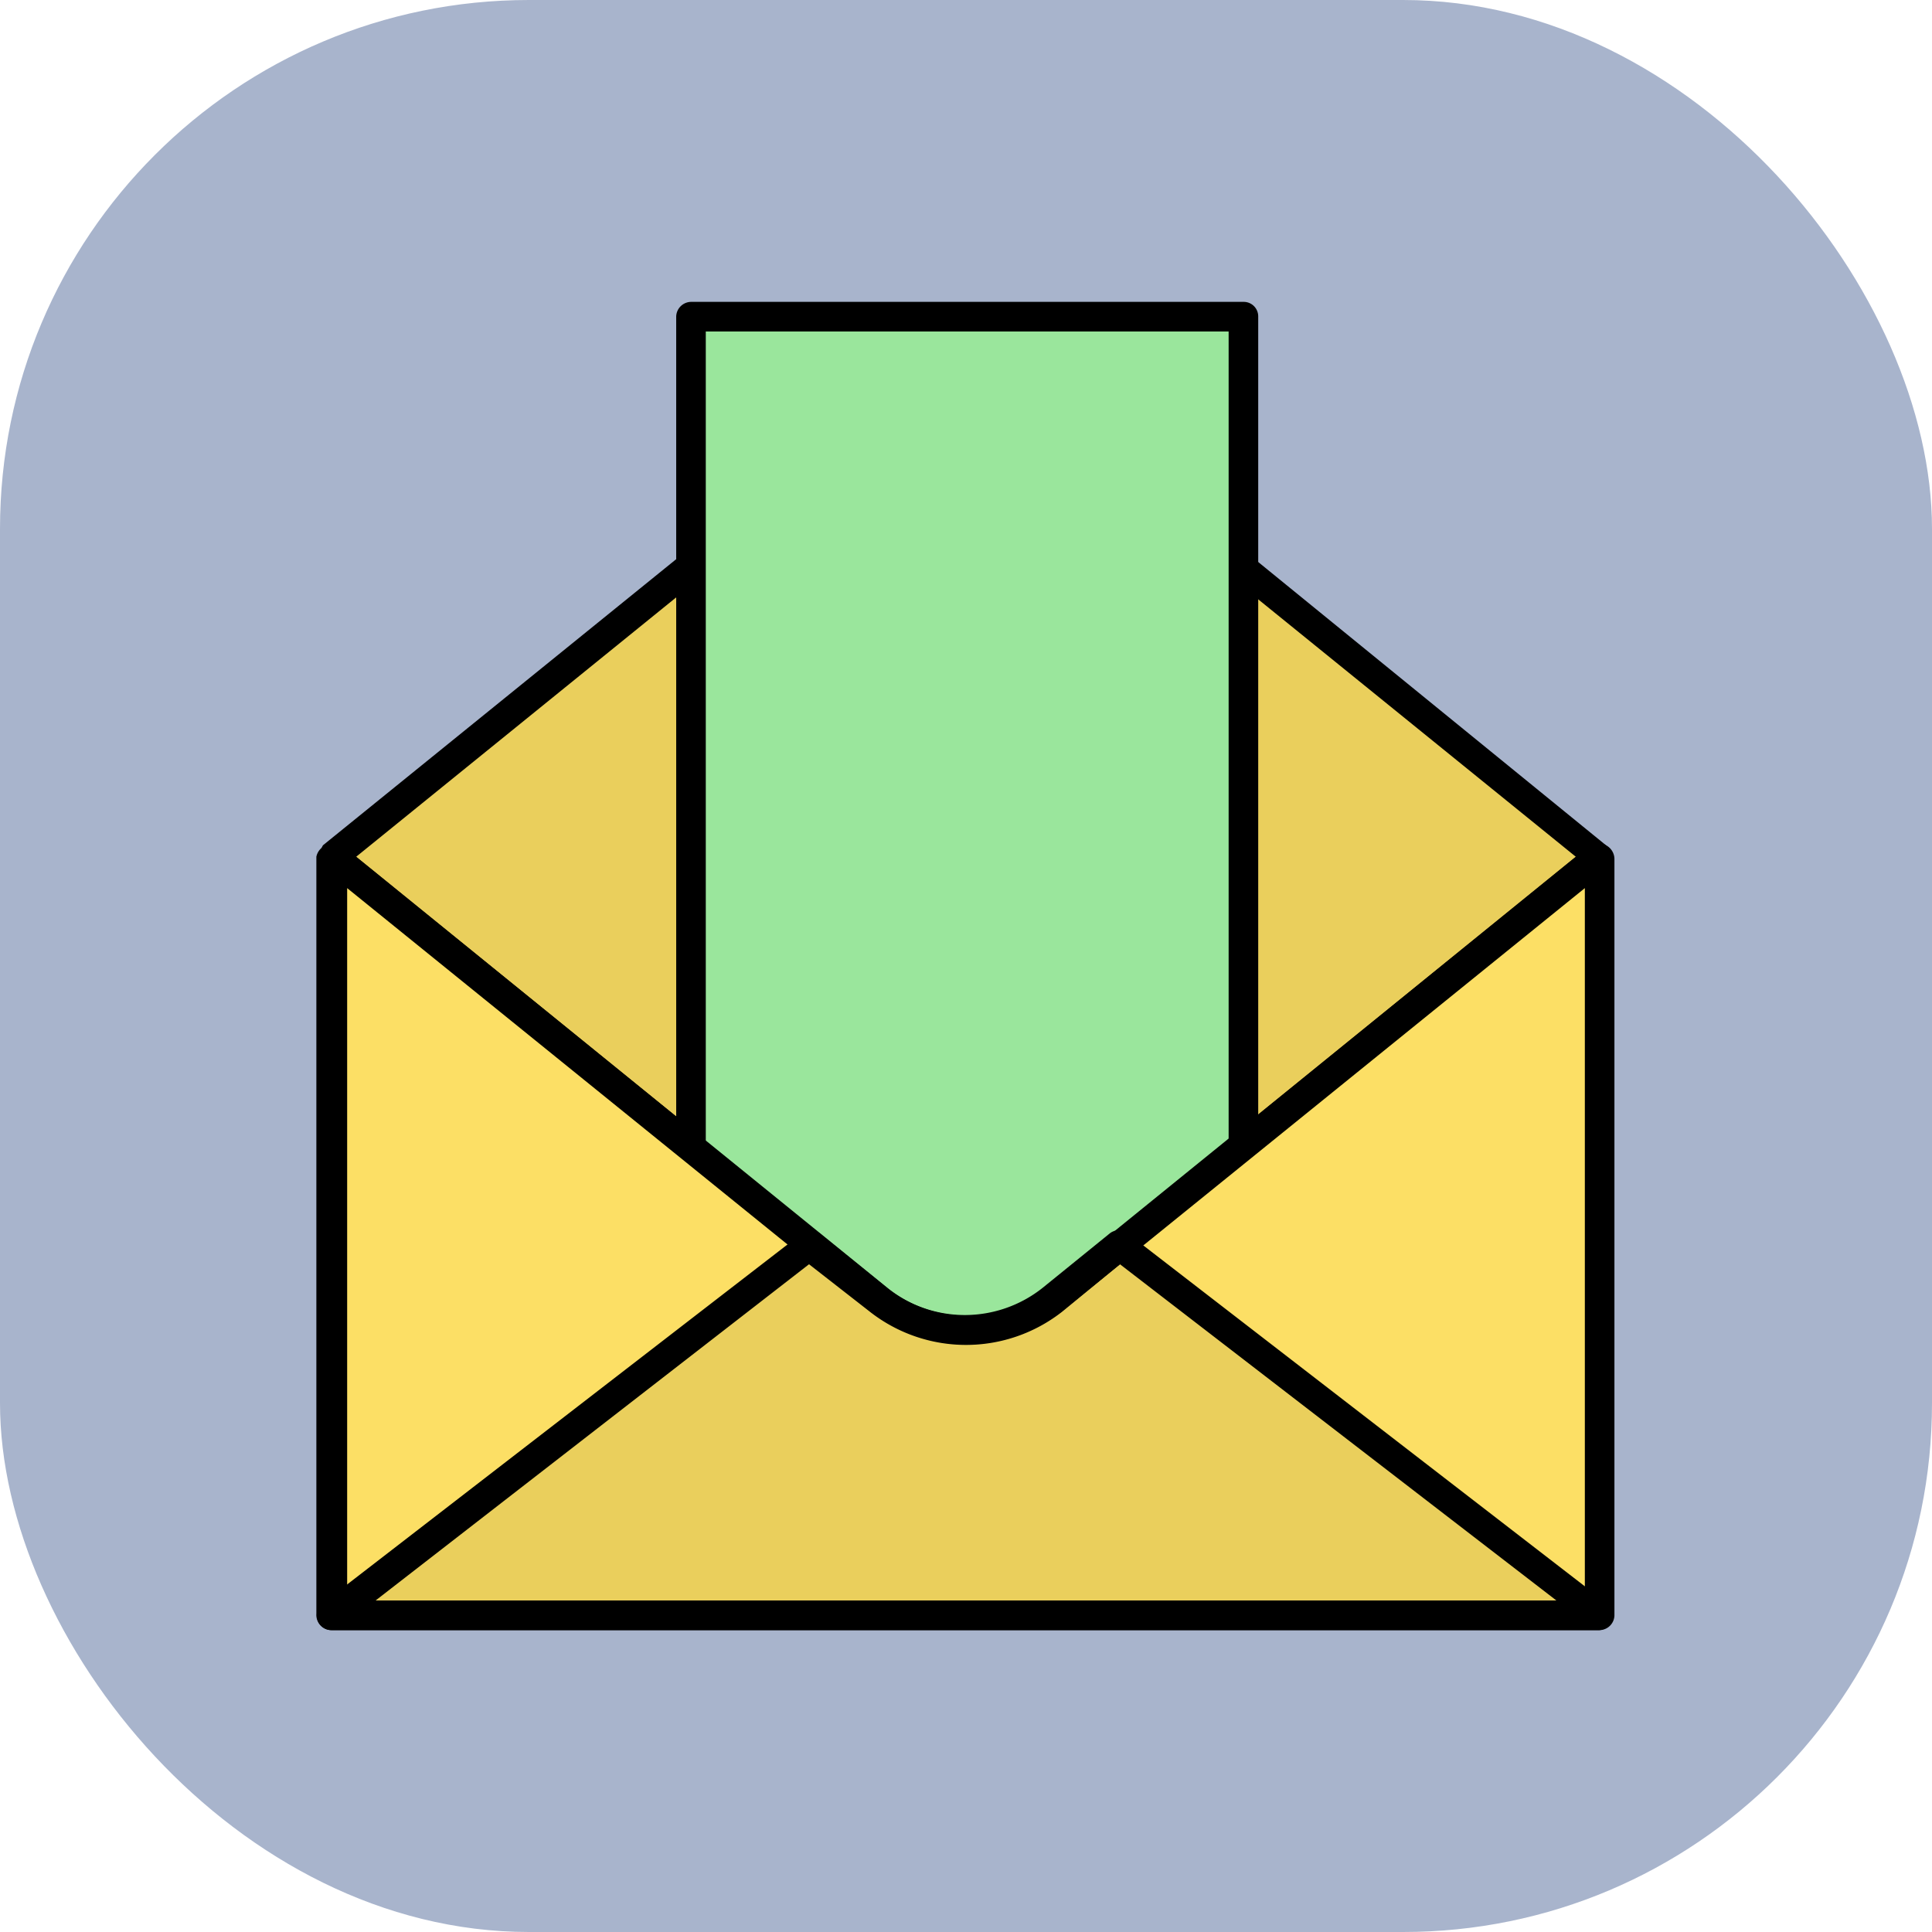 <svg xmlns="http://www.w3.org/2000/svg" width="32" height="32" viewBox="0 0 32 32"><rect width="32" height="32" rx="8.76" fill="#a8b4cc"/><path d="M26.49,14.19l-9,7.34a2.29,2.29,0,0,1-2.88,0l-9-7.34,9.05-7.33a2.29,2.29,0,0,1,2.88,0Z" fill="#eacf5c"/><path d="M16,22.28a2.58,2.58,0,0,1-1.6-.56l-9-7.34a.25.25,0,0,1-.09-.19A.28.28,0,0,1,5.35,14L14.4,6.67a2.56,2.56,0,0,1,3.2,0l9,7.33a.28.28,0,0,1,.09.19.25.25,0,0,1-.09.19l-9,7.34A2.58,2.58,0,0,1,16,22.28ZM5.9,14.19l8.81,7.15a2.07,2.07,0,0,0,2.58,0l8.81-7.15L17.29,7.05a2.07,2.07,0,0,0-2.58,0Z"/><rect x="11.45" y="5.24" width="9.15" height="19.18" fill="#9ae69c"/><path d="M20.6,24.67H11.45a.25.25,0,0,1-.25-.25V5.24A.25.25,0,0,1,11.45,5H20.6a.24.24,0,0,1,.24.24V24.42A.25.25,0,0,1,20.6,24.67Zm-8.91-.49h8.66V5.49H11.69Z"/><path d="M26.49,14.19l-9,7.34a2.29,2.29,0,0,1-2.88,0l-9-7.34V26.76h21V14.19Z" fill="#fcdf65"/><path d="M17.44,21.53a2.29,2.29,0,0,1-2.88,0l-1.11-.9L5.51,26.76h21l-7.94-6.13Z" fill="#eacf5c"/><path d="M26.49,27h-21a.25.25,0,0,1-.25-.24V14.19A.26.26,0,0,1,5.4,14a.24.24,0,0,1,.26,0l9.05,7.34a2.07,2.07,0,0,0,2.58,0L26.34,14a.24.24,0,0,1,.26,0,.26.26,0,0,1,.14.22V26.76A.25.25,0,0,1,26.49,27ZM5.75,26.51h20.5V14.71l-8.65,7a2.58,2.58,0,0,1-3.2,0l-8.65-7Z"/><path d="M26.49,27h-21a.24.24,0,0,1-.23-.17.24.24,0,0,1,.08-.27l7.94-6.13a.24.24,0,0,1,.3,0l1.11.9a2.07,2.07,0,0,0,2.58,0l1.11-.9a.24.24,0,0,1,.3,0l7.94,6.13a.24.24,0,0,1,.08.27A.24.24,0,0,1,26.49,27ZM6.22,26.51H25.78l-7.23-5.57-.95.78h0a2.58,2.58,0,0,1-3.2,0l-1-.78Zm11.22-5Z"/></svg>
